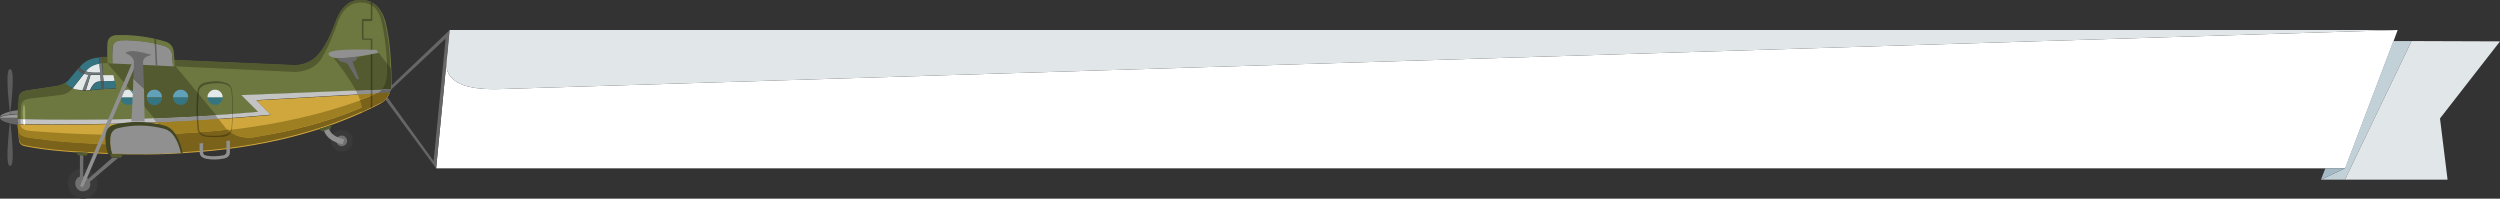 <?xml version="1.0" encoding="utf-8"?>
<!-- Generator: Adobe Illustrator 24.0.3, SVG Export Plug-In . SVG Version: 6.00 Build 0)  -->
<svg version="1.1" id="レイヤー_1" xmlns="http://www.w3.org/2000/svg" xmlns:xlink="http://www.w3.org/1999/xlink" x="0px"
	 y="0px" viewBox="0 0 791.6 62.9" style="enable-background:new 0 0 791.6 62.9;" xml:space="preserve">
<rect x="0" y="0" width="791.6" height="62.9" fill="#333333" stroke="none"/>
<style type="text/css">
	.st0{fill-rule:evenodd;clip-rule:evenodd;fill:#FFFFFF;}
	.st1{fill-rule:evenodd;clip-rule:evenodd;fill:#C2D0D7;}
	.st2{fill-rule:evenodd;clip-rule:evenodd;fill:#E1E6E9;}
	.st3{fill-rule:evenodd;clip-rule:evenodd;fill:#A5BAC5;}
	.st4{fill-rule:evenodd;clip-rule:evenodd;fill:#666666;}
	.st5{fill-rule:evenodd;clip-rule:evenodd;fill:#6D7840;}
	.st6{fill-rule:evenodd;clip-rule:evenodd;fill:#E3E8E9;}
	.st7{fill-rule:evenodd;clip-rule:evenodd;fill:#357581;}
	.st8{fill-rule:evenodd;clip-rule:evenodd;fill:#525758;}
	.st9{fill-rule:evenodd;clip-rule:evenodd;fill:#71797B;}
	.st10{fill-rule:evenodd;clip-rule:evenodd;fill:#C3C3C3;}
	.st11{fill-rule:evenodd;clip-rule:evenodd;fill:#CFA73D;}
	.st12{fill-rule:evenodd;clip-rule:evenodd;fill:#3A3A3A;}
	.st13{fill-rule:evenodd;clip-rule:evenodd;fill:#707070;}
	.st14{fill-rule:evenodd;clip-rule:evenodd;fill:#404525;}
	.st15{fill-rule:evenodd;clip-rule:evenodd;fill:#7B621A;}
	.st16{fill-rule:evenodd;clip-rule:evenodd;fill:#535A30;}
	.st17{fill-rule:evenodd;clip-rule:evenodd;fill:#909090;}
	.st18{fill-rule:evenodd;clip-rule:evenodd;fill:#9E8023;}
	.st19{fill-rule:evenodd;clip-rule:evenodd;fill:#61A1B9;}
	.st20{fill-rule:evenodd;clip-rule:evenodd;fill:#5C5C5D;}
	.st21{fill-rule:evenodd;clip-rule:evenodd;fill-opacity:0.31;}
	.st22{fill-rule:evenodd;clip-rule:evenodd;fill:#808080;}
	.st23{fill-rule:evenodd;clip-rule:evenodd;fill:#9C9C9C;}
	.st24{fill-rule:evenodd;clip-rule:evenodd;fill:#6A6A6A;}
	.st25{fill-rule:evenodd;clip-rule:evenodd;fill:#99A467;}
</style>
<g>
	<path class="st0" d="M138.1,53.3l3.2-32.9c0.2,5.6,5.9,8.2,17.3,7.8L759.2,9.5l-1.3,3.5l-15.3,40.3h-6.2l-443.9,0
		c-0.8,0-1.5,0-2.3,0H138.1z"/>
	<polygon class="st1" points="742.5,53.3 757.8,13 763.6,13 742.5,56.9 734.9,56.9 	"/>
	<path class="st2" d="M742.5,56.9L763.6,13l28,0.1l-19,24.4l2.4,19.4H742.5z M759.2,9.5L158.6,28.2c-11.4,0.4-17.1-2.2-17.3-7.8
		c0-0.8,0.1-1.6,0.2-2.5l0.8-8.4H759.2z"/>
	<polygon class="st3" points="742.5,53.3 734.9,56.9 736.3,53.3 	"/>
	<path class="st4" d="M141.3,20.4l-3.2,32.9L120.9,30l21.5-20.5l-0.8,8.4C141.3,18.8,141.3,19.6,141.3,20.4z M137.3,51l3.8-38.8
		l-19,17.8L137.3,51z"/>
</g>
<g>
	<path class="st5" d="M23,28c-1-0.4-1.8-1-2.3-1.7c-0.8,0.5-1.8,0.8-3,1l-9.4,1.4c-1.4,0.3-2.1,1-2.2,2.1c-0.1,1.4-0.3,2.8-0.3,4.2
		c0,0.4,0,0.8,0,1.2c0,0.4,0,0.8,0,1.1c0,0,0,0.1,0,0.1c0,0,0,0.1,0,0.1c0,0.1,0,0.2,0,0.3c26.3,0.6,51.7-0.1,76.1-2.3l-5.3-5.3
		l47.3-1.9c0-0.3,0.1-0.6,0.1-0.9c0-0.3,0-0.6,0-0.9c0-2.6-0.1-5-0.2-7.2c-0.3-5.1-0.9-9.4-1.9-13C120.5,2.1,118,0,114.1,0
		c-3.3,0-5.8,2.1-7.5,6.2c-0.1,0.3-0.2,0.5-0.3,0.8c0,0,0,0,0,0c-0.6,1.7-1.3,3.3-1.9,4.6c-0.2,0.4-0.3,0.7-0.5,1
		c-0.9,1.8-1.9,3.3-2.9,4.5c-1.8,2.2-4.2,3.3-7.2,3.6l-60.5-2.6c-0.4,0-0.8,0-1.1,0l0.2,2l0.3,3.7h3.2l0.4,1.9l0.5,2.3L33,28.2
		l-0.9,0.1l-3.5,0.3l-1.3,0.1l-0.3,0c-0.3,0-0.5,0-0.8,0C24.9,28.5,23.9,28.3,23,28z"/>
	<path class="st6" d="M28.7,23.7h3.1l0.1,2.1l-0.6,0c-1,0-2,0.9-2.8,2.7l-1.3,0.1L28.7,23.7z M35.9,23.7l0.4,1.9l-3.5,0.2l-0.2-2
		H35.9z M31.7,23h-2.2c-0.9,0-1.7-0.2-2.4-0.4l0.1-0.2c1-1.3,2.4-2,4.3-2.4L31.7,23z M28.1,23.7l-1.9,4.9c-1.2-0.1-2.3-0.3-3.2-0.6
		c0.1-0.1,0.2-0.2,0.3-0.4l3.3-4.2C27,23.5,27.5,23.6,28.1,23.7z"/>
	<path class="st7" d="M25.2,21.3c1.4-1.8,3.4-2.9,6.2-3.1l0.1,2c-1.8,0.3-3.3,1.1-4.3,2.4l-0.1,0.2C26.2,22.4,25.5,21.9,25.2,21.3
		L25.2,21.3z M22.1,24.9l2.5-3c0.4,0.7,1.1,1.1,2,1.4l-3.3,4.2c-0.1,0.1-0.2,0.3-0.3,0.4c-1-0.4-1.8-1-2.3-1.7
		C21.2,25.9,21.7,25.5,22.1,24.9z M28.6,28.5c0.9-1.7,1.8-2.6,2.8-2.7l0.6,0l0.2,2.4L28.6,28.5z M32.8,25.8l3.5-0.2l0.5,2.3L33,28.2
		L32.8,25.8z"/>
	<path class="st8" d="M31.5,20.1l-0.1-2c0.2,0,0.5,0,0.8-0.1l0.2,2C32,20.1,31.8,20.1,31.5,20.1z M25.1,21.3c0.4,0.6,1.1,1.1,2,1.4
		l-0.6,0.7c-0.9-0.3-1.6-0.8-2-1.4L25.1,21.3z M32.8,25.8l0.2,2.4l-0.9,0.1l-0.2-2.4L32.8,25.8z"/>
	<path class="st9" d="M32.6,23.7L32.3,20c-0.3,0-0.5,0.1-0.8,0.1l0.2,2.9h-2.2c-0.9,0-1.7-0.2-2.4-0.4l-0.6,0.7
		c0.4,0.1,0.9,0.2,1.5,0.3l-1.9,4.9c0.3,0,0.5,0,0.8,0l0.3,0l1.5-4.9h3.1l0.1,2.1l0.9,0L32.6,23.7z"/>
	<path class="st10" d="M123.7,28.2l-47.3,1.9l5.3,5.3c-24.4,2.2-49.8,2.9-76.1,2.3c0,0.5,0,1.1,0.1,1.6c27.8,0.4,54.5-0.6,80.1-3
		l-4.6-4.6l42.2-2.4c0-0.1,0.1-0.2,0.1-0.4C123.6,28.8,123.6,28.5,123.7,28.2z"/>
	<path class="st11" d="M123.4,29.4l-42.2,2.4l4.6,4.6c-25.6,2.4-52.3,3.4-80.1,3c0,0,0,0.1,0,0.1v0c0,0.1,0,0.1,0,0.2l0,0.2
		c0,0.1,0,0.1,0,0.2c0,0,0,0,0,0.1c0.1,1.4,0.2,2.7,0.3,4.1c0.1,1.1,0.8,1.8,1.9,2c3.4,0.7,7.3,1.2,11.7,1.6c4.6,0.4,9,0.6,13.4,0.8
		c4.5,0.2,8.9,0.2,13.2,0.2c4.5,0,8.8-0.2,13.1-0.5c23.7-1.5,44-6.7,60.8-15.4C121.7,32.2,122.8,31,123.4,29.4z"/>
	<g>
		<path class="st12" d="M21.4,58.2c0.1,1.3,0.6,2.4,1.5,3.3c1,0.9,2.1,1.4,3.4,1.4c1.3,0,2.4-0.5,3.3-1.4c0.9-0.9,1.3-2,1.3-3.3
			c0-1.3-0.6-2.4-1.5-3.4c-1-0.9-2.1-1.4-3.4-1.4c-1.3,0-2.4,0.5-3.3,1.4C21.8,55.8,21.4,56.9,21.4,58.2z M24.6,59.9
			c-0.5-0.5-0.7-1-0.8-1.7c0-0.7,0.2-1.2,0.6-1.7c0.4-0.5,1-0.7,1.7-0.7c0.7,0,1.2,0.2,1.7,0.7c0.5,0.5,0.7,1,0.8,1.7
			c0,0.7-0.2,1.2-0.6,1.7c-0.4,0.5-1,0.7-1.6,0.7C25.6,60.6,25.1,60.3,24.6,59.9z"/>
		<path class="st13" d="M26.3,60.6c-0.7,0-1.2-0.2-1.7-0.7c-0.5-0.5-0.7-1-0.8-1.7c0-0.7,0.2-1.2,0.6-1.7c0.4-0.5,1-0.7,1.7-0.7
			c0.7,0,1.2,0.2,1.7,0.7c0.5,0.5,0.7,1,0.8,1.7c0,0.7-0.2,1.2-0.6,1.7C27.5,60.3,26.9,60.6,26.3,60.6z"/>
	</g>
	<g>
		<path class="st12" d="M108.1,41.2c-0.9,0-1.7,0.3-2.4,1c-0.6,0.7-0.9,1.5-0.9,2.4c0,0.9,0.4,1.7,1.1,2.4c0.7,0.7,1.5,1,2.5,1
			c0.9,0,1.7-0.3,2.4-1c0.6-0.7,0.9-1.5,0.9-2.4c0-0.9-0.4-1.8-1.1-2.4C109.9,41.5,109.1,41.2,108.1,41.2z M109.4,43.4
			c0.3,0.3,0.5,0.7,0.5,1.2c0,0.5-0.1,0.9-0.5,1.2c-0.3,0.3-0.7,0.5-1.2,0.5c-0.5,0-0.9-0.2-1.2-0.5c-0.3-0.3-0.5-0.7-0.5-1.2
			c0-0.5,0.1-0.9,0.5-1.2c0.3-0.3,0.7-0.5,1.2-0.5C108.7,42.9,109.1,43.1,109.4,43.4z"/>
		<path class="st13" d="M108.2,42.9c0.5,0,0.9,0.2,1.2,0.5c0.3,0.3,0.5,0.7,0.5,1.2c0,0.5-0.1,0.9-0.5,1.2c-0.3,0.3-0.7,0.5-1.2,0.5
			c-0.5,0-0.9-0.2-1.2-0.5c-0.3-0.3-0.5-0.7-0.5-1.2c0-0.5,0.1-0.9,0.5-1.2C107.3,43.1,107.7,42.9,108.2,42.9z"/>
	</g>
	<g>
		<path class="st14" d="M123.7,28.2c0.1-0.6,0.1-1.1,0.1-1.8c0,0.6-0.2,1.2-0.4,1.8L123.7,28.2z"/>
		<path class="st15" d="M122.6,29.4c-0.6,0.7-1.3,1.3-2.2,1.9c-11.2,5.6-24.1,9.6-38.7,11.9c-0.3,0.1-0.7,0.1-1,0.2
			c-3.5,0.5-6.3-0.3-8.5-2.4c-6.2,0.7-12.6,1.2-19.3,1.4c1.3,1.4,2.4,2.5,3.3,3.3c-11.9,0.5-24.8,0.1-38.5-1.1l-8.7-1.1
			c-1.5-0.3-2.4-0.7-2.7-1.4c-0.3-0.6-0.5-1.4-0.6-2.4c0.1,1.4,0.2,2.9,0.3,4.3c0.1,1.1,0.8,1.8,1.9,2c3.4,0.7,7.3,1.2,11.7,1.6
			c4.6,0.4,9,0.6,13.4,0.8c9.2,0.4,17.9,0.3,26.2-0.3c23.7-1.5,44-6.7,60.8-15.4c1.7-0.7,2.8-1.9,3.3-3.5L122.6,29.4z"/>
		<path class="st4" d="M123.7,28.2l-0.4,0c-0.2,0.4-0.4,0.8-0.7,1.2l0.8,0C123.5,29,123.6,28.6,123.7,28.2z"/>
	</g>
	<g>
		<path class="st16" d="M122.4,24.9c0.2-1.9,0.2-4.2,0-7.1c-0.3-4.4-0.9-8.3-1.8-11.8c-1-3.5-3.1-5.2-6.4-5.2c-3,0-5.3,1.8-6.9,5.3
			c-0.1,0.3-0.2,0.5-0.3,0.8c-0.1,0.2-0.1,0.4-0.2,0.6c-0.5,1.5-1.1,2.8-1.6,4.1c-0.1,0.3-0.3,0.7-0.4,1c-0.9,2.2-1.9,4-2.8,5.6
			c-1.6,2.8-4.4,4.3-8.4,4.6l-38-1.8l12.9,15.5c-6.5,0.4-13,0.8-19.6,1L34,20c-0.1,0-0.2,0-0.3,0c-0.5,0-0.9,0-1.4,0l-0.2-2
			c0.4,0,0.7,0,1.1,0l60.5,2.6c3-0.2,5.4-1.4,7.2-3.6c1-1.1,1.9-2.6,2.9-4.5c0.2-0.3,0.3-0.7,0.5-1c0.6-1.4,1.3-2.9,1.9-4.6
			c0,0,0,0,0,0c0.1-0.3,0.2-0.5,0.3-0.8c1.7-4.1,4.2-6.1,7.5-6.2c3.9,0,6.4,2.1,7.6,6.3c1,3.6,1.6,7.9,1.9,13
			c0.1,2.3,0.2,4.7,0.2,7.2c0,0.6-0.2,1.2-0.4,1.8l-2.3,0.1C121.7,27.5,122.2,26.3,122.4,24.9z M5.6,37.5c0-0.1,0-0.1,0-0.2
			c0-0.4,0-0.8,0-1.1c0-0.4,0-0.8,0-1.2c0.1-1.4,0.2-2.8,0.3-4.2c0.1-1.1,0.9-1.8,2.2-2.1l9.4-1.4c1.2-0.2,2.2-0.6,3-1
			C21.2,27,22,27.6,23,28c-0.9,1.1-2,1.7-3.4,2L8.9,31.3c-1.4,0.3-2.1,1-2.2,2.1c-0.1,1-0.2,1.8-0.2,2.4c0,0.7,0,1.1,0,1.3
			c0,0.1,0,0.3,0,0.7c-0.3,0-0.6,0-0.9,0C5.6,37.7,5.6,37.6,5.6,37.5z"/>
		<path class="st17" d="M68.2,36.5l1,1.2c-6.5,0.4-13,0.8-19.6,1.1l-1.1-1.3C55.2,37.3,61.8,37,68.2,36.5z M122.6,29.5l-3.1,0.2
			c0.6-0.3,1.2-0.8,1.6-1.3l2.3-0.1C123.1,28.7,122.9,29.1,122.6,29.5z M5.6,37.8c0.3,0,0.6,0,0.9,0c0,0.4,0,0.9,0.1,1.6
			c-0.3,0-0.6,0-0.9,0C5.6,38.9,5.6,38.3,5.6,37.8z"/>
		<path class="st18" d="M69.2,37.7c-6.5,0.4-13,0.8-19.6,1.1l3.1,3.7c-13.2,0.5-27.3,0.2-42.5-1c-2.4-0.1-3.7-0.8-3.8-2.2
			c-0.3,0-0.6,0-0.9,0c0,0,0,0.1,0,0.1v0c0,0.1,0,0.1,0,0.2l0,0.2c0.1,1,0.3,1.8,0.6,2.4c0.3,0.7,1.2,1.1,2.7,1.4l8.7,1.1
			c13.7,1.2,26.6,1.5,38.5,1.1c-0.9-0.8-2-1.9-3.3-3.3c6.7-0.3,13.1-0.7,19.3-1.4c2.2,2,5,2.8,8.5,2.4c0.3-0.1,0.7-0.1,1-0.2
			c14.6-2.4,27.6-6.4,38.7-11.9c0.9-0.6,1.7-1.2,2.2-1.9l-3.1,0.2c-0.2,0.1-0.4,0.2-0.6,0.3c-11.9,4.8-25.3,8.3-40.3,10.4
			c-2.1,0.3-4.3,0.6-6.4,0.8L69.2,37.7z"/>
	</g>
	<g>
		<path class="st7" d="M38.9,32.5c0.5,0.5,1,0.7,1.7,0.7c0.7,0,1.2-0.2,1.7-0.7c0.5-0.5,0.7-1,0.7-1.7h-4.8
			C38.2,31.5,38.4,32.1,38.9,32.5z M46.5,30.9c0,0.6,0.2,1.2,0.7,1.7c0.5,0.5,1,0.7,1.7,0.7c0.7,0,1.2-0.2,1.7-0.7
			c0.5-0.5,0.7-1,0.7-1.7H46.5z M55.5,32.5c0.5,0.5,1,0.7,1.7,0.7c0.7,0,1.2-0.2,1.7-0.7c0.5-0.5,0.7-1,0.7-1.7h-4.8
			C54.8,31.5,55,32.1,55.5,32.5z M66.4,32.5c0.5,0.5,1,0.7,1.7,0.7c0.7,0,1.2-0.2,1.7-0.7c0.5-0.5,0.7-1,0.7-1.7h-4.8
			C65.7,31.5,66,32.1,66.4,32.5z"/>
		<path class="st6" d="M43,30.8C43,30.8,43,30.8,43,30.8l-1.9-2.3c-0.2,0-0.3,0-0.5-0.1c-0.7,0-1.2,0.2-1.7,0.7
			c-0.5,0.5-0.7,1-0.7,1.7c0,0,0,0,0,0L43,30.8C43,30.9,43,30.8,43,30.8z M70.5,30.8c0-0.7-0.2-1.2-0.7-1.7c-0.5-0.5-1-0.7-1.7-0.7
			c-0.7,0-1.2,0.2-1.7,0.7c-0.5,0.5-0.7,1-0.7,1.7c0,0,0,0,0,0L70.5,30.8C70.5,30.9,70.5,30.8,70.5,30.8z"/>
		<path class="st19" d="M42.3,29.1c-0.3-0.3-0.7-0.6-1.2-0.7l1.9,2.3C43,30.1,42.7,29.6,42.3,29.1z M51.3,30.8
			c0-0.7-0.2-1.2-0.7-1.7c-0.5-0.5-1-0.7-1.7-0.7c-0.7,0-1.2,0.2-1.7,0.7c-0.5,0.5-0.7,1-0.7,1.7c0,0,0,0,0,0L51.3,30.8
			C51.3,30.9,51.3,30.8,51.3,30.8z M59.6,30.8c0-0.7-0.2-1.2-0.7-1.7c-0.5-0.5-1-0.7-1.7-0.7c-0.7,0-1.2,0.2-1.7,0.7
			c-0.5,0.5-0.7,1-0.7,1.7c0,0,0,0,0,0L59.6,30.8C59.6,30.9,59.6,30.8,59.6,30.8z"/>
	</g>
	<g>
		<path class="st16" d="M122.5,20.1c-0.8-1.1-1.7-2.2-2.6-3.4c-2.5,0.6-4.7,1-6.6,1.3c-2.7,0.4-4.8,0.6-6.3,0.5
			c-0.5,0-1-0.1-1.4-0.2c3.3,4.1,5.6,7.6,7.2,10.5l8.3-0.3c0.7-0.9,1.2-2,1.4-3.4C122.5,23.5,122.5,21.9,122.5,20.1z"/>
		<path class="st14" d="M123.7,28.2c0.1-0.6,0.1-1.2,0.1-1.8c0-1.6,0-3.2-0.1-4.7c-0.4-0.5-0.8-1.1-1.2-1.7c0.1,1.9,0,3.5-0.1,4.8
			c-0.2,1.4-0.7,2.6-1.4,3.4L123.7,28.2z"/>
		<path class="st17" d="M112.7,28.7c0.2,0.4,0.4,0.9,0.6,1.3l6.1-0.3c0.6-0.3,1.2-0.8,1.6-1.3L112.7,28.7z"/>
		<path class="st4" d="M123.7,28.2l-2.7,0.1c-0.4,0.5-1,1-1.6,1.3l4-0.2C123.5,29,123.6,28.6,123.7,28.2z"/>
		<path class="st18" d="M119.4,29.6l-6.1,0.3c0.3,0.6,0.5,1.2,0.7,1.7c1.6-0.6,3.2-1.2,4.8-1.8C119,29.8,119.2,29.7,119.4,29.6z"/>
		<path class="st15" d="M114,31.7c0.3,0.9,0.5,1.6,0.6,2.3c0.1,0.6,0,1.1-0.1,1.5c1.9-0.9,3.7-1.8,5.5-2.7c1.7-0.7,2.8-1.9,3.3-3.5
			l-4,0.2c-0.2,0.1-0.4,0.2-0.6,0.3C117.3,30.5,115.7,31.1,114,31.7z"/>
	</g>
	<g>
		<path class="st20" d="M3.1,38.9c0-0.4,0.1-0.8,0.1-1.2c0,0.4,0.1,0.8,0.1,1.2c1,9.2,1,13.7-0.1,13.6C2.1,52.7,2.1,48.1,3.1,38.9z"
			/>
	</g>
	<g>
		<path class="st21" d="M117.4,0.6c0.2,0.1,0.3,0.2,0.5,0.2v5.6c0,0.1,0,0.1-0.1,0.2c0,0-0.1,0.1-0.2,0.1h-2.5v5.5h2.5
			c0.1,0,0.1,0,0.2,0.1c0,0,0.1,0.1,0.1,0.2V34c-0.2,0.1-0.3,0.2-0.5,0.2V12.6h-2.5c-0.1,0-0.1,0-0.2-0.1c0,0-0.1-0.1-0.1-0.2v-6
			c0-0.1,0-0.1,0.1-0.2c0,0,0.1-0.1,0.2-0.1h2.5V0.6z"/>
	</g>
	<g>
		<path class="st17" d="M54.8,21l-19.2-0.9c-0.1-1.6-0.1-3.3,0-4.9c0.1-1.7,1.2-2.5,3.2-2.5c4.5-0.1,8.9,0.5,13.2,1.8
			c1.5,0.5,2.4,1.4,2.5,2.9L54.8,21z"/>
		<path class="st5" d="M54.8,21l-0.3-3.5c-0.1-1.5-1-2.5-2.5-2.9c-4.3-1.3-8.7-1.8-13.2-1.8c-2,0-3.1,0.8-3.2,2.5
			c-0.1,1.6-0.1,3.2,0,4.9L34.2,20c0,0-0.1,0-0.1,0c-0.2-2.1-0.2-4.1-0.1-6.2c0.1-1.8,1.3-2.8,3.6-2.7c5-0.1,9.8,0.6,14.6,2
			c1.7,0.5,2.6,1.6,2.8,3.2l0.4,4.7L54.8,21z"/>
	</g>
	<g>
		<path class="st21" d="M50.8,48.7c0.2,0,0.3,0,0.5,0l-0.5-9.4c-0.2,0-0.3-0.1-0.5-0.1L50.8,48.7z M49.3,20.7l0.5,0l-0.4-8.3
			c-0.2,0-0.3-0.1-0.5-0.1L49.3,20.7z"/>
	</g>
	<g>
		<path class="st21" d="M71.1,26.6C71.1,26.6,71.1,26.6,71.1,26.6c0.7,0.2,1.2,0.5,1.6,0.9c0,0,0,0,0,0l0,0c0.4,0.4,0.6,0.9,0.6,1.5
			c0,0,0,0,0,0c0.4,3.5,0.4,7.3,0,11.4c0,0,0,0,0,0c0,0.6-0.2,1.1-0.6,1.5l0,0c-0.4,0.4-1,0.7-1.8,0.8c0,0,0,0,0,0
			C69.9,43,69,43,68.1,43h0c0,0,0,0,0,0c0,0,0,0,0,0c0,0,0,0,0,0c-0.9,0-1.8,0-2.7-0.1c0,0,0,0,0,0c-0.8-0.1-1.4-0.4-1.8-0.8l0,0
			c-0.4-0.4-0.6-0.9-0.6-1.5c0,0,0,0,0,0c-0.4-4.1-0.4-7.9,0-11.4c0,0,0,0,0,0c0-0.6,0.2-1.1,0.6-1.5c0,0,0,0,0,0
			c0.4-0.4,0.9-0.7,1.5-0.9c0,0,0,0,0,0c0.9-0.2,1.9-0.4,3-0.4h0C69.2,26.3,70.2,26.4,71.1,26.6z M65,26.1C65,26.1,65,26.1,65,26.1
			c-0.8,0.2-1.4,0.6-1.8,1c0,0,0,0,0,0c-0.4,0.5-0.7,1.1-0.7,1.8c-0.4,3.5-0.4,7.3,0,11.5c0,0.7,0.2,1.4,0.7,1.9l0,0
			c0.4,0.5,1.1,0.8,2.1,1c0,0,0,0,0,0h0c0.9,0.1,1.8,0.1,2.7,0.1h0c0,0,0,0,0,0c0,0,0,0,0,0c0.9,0,1.8,0,2.7-0.1h0c0,0,0,0,0,0
			c1-0.1,1.7-0.5,2.1-1l0,0c0.5-0.5,0.7-1.1,0.7-1.9c0.4-4.1,0.4-8,0-11.5c0-0.7-0.3-1.3-0.7-1.8c0,0,0,0,0,0l0,0
			c-0.4-0.5-1-0.8-1.8-1c0,0,0,0,0,0c-0.9-0.3-2-0.4-3.1-0.4h0C66.9,25.8,65.9,25.9,65,26.1z"/>
	</g>
	<g>
		<polygon class="st17" points="27.2,57.2 26.3,59.3 25.3,58.9 26.3,56.5 42.9,17.4 44.3,17.4 		"/>
		<path class="st13" d="M26.4,49.2l-1.1-0.1l0,9.7l1-2.4L26.4,49.2z M37.4,50l-1.8-0.1l-8.4,7.4l-0.9,2.1L37.4,50z"/>
		<path class="st16" d="M26.4,49.2l1,0.1l0.6-1c-1.3-0.1-2.5-0.1-3.8-0.2l0.4,1l0.7,0.1L26.4,49.2z M38.2,50l0.9-1.3
			c-1.4,0-2.9-0.1-4.3-0.1l0.4,1.2l0.4,0l1.8,0.1L38.2,50z"/>
	</g>
	<g>
		<path class="st16" d="M102.6,41.4l-0.5,0.2l-1.2-0.7c1.4-0.4,2.7-0.9,4.1-1.4l-0.3,1.2l-0.5,0.2L102.6,41.4z"/>
		<path class="st17" d="M102.6,41.4l1.6-0.6c0.5,1.6,2.1,2.7,4.8,3.3l-0.5,1.6C105.3,45,103.3,43.5,102.6,41.4z"/>
	</g>
	<g>
		<path class="st17" d="M64.3,45.3v2.8c0,0.3,0.1,0.6,0.2,0.8c0,0,0,0,0,0c0.2,0.2,0.5,0.3,1,0.4c0,0,0,0,0,0
			c1.6,0.3,3.3,0.2,5.1-0.1c0.7-0.1,1-0.5,1.1-1v-3.6c0.4,0,0.7-0.1,1.1-0.1v3.7c0,1.1-0.6,1.7-1.9,2c-1.9,0.4-3.8,0.4-5.5,0.1
			c-0.7-0.1-1.2-0.4-1.6-0.7h0c-0.4-0.4-0.6-0.9-0.6-1.5v-2.7C63.6,45.4,64,45.4,64.3,45.3z"/>
	</g>
	<g>
		<path class="st4" d="M0,37.3h5.6c0,0.1,0,0.1,0,0.2c0,0.7,0,1.4,0.1,2v0c-1.2-0.1-2.2-0.3-3.2-0.6C0.9,38.5,0,37.9,0,37.3z"/>
		<path class="st22" d="M5.6,36.1c-1.2,0.1-2.2,0.1-3.1,0.3C0.9,36.6,0,36.9,0,37.2c0-0.7,0.8-1.2,2.5-1.7c0.9-0.3,2-0.5,3.2-0.6
			C5.7,35.3,5.6,35.7,5.6,36.1z"/>
		<path class="st23" d="M5.6,37.3H0c0,0,0,0,0,0v0c0,0,0,0,0,0c0-0.3,0.9-0.6,2.5-0.8c0.9-0.1,2-0.2,3.1-0.3
			C5.6,36.5,5.6,36.9,5.6,37.3z"/>
	</g>
	<g>
		<path class="st20" d="M3.1,35.5c-1-9.2-1-13.7,0.1-13.6c1.1-0.1,1.1,4.4,0.1,13.6c0,0.4-0.1,0.8-0.1,1.2
			C3.2,36.3,3.1,35.9,3.1,35.5z"/>
	</g>
	<g>
		<path class="st17" d="M113.2,17.9c-2.7,0.4-4.8,0.6-6.3,0.5c-0.5,0-1-0.1-1.4-0.2c-0.6-0.2-1.1-0.4-1.3-0.7
			c-1.2-1.5,3.8-2.1,15-1.7l0.6,0.9C117.4,17.2,115.2,17.6,113.2,17.9z"/>
		<path class="st24" d="M113.2,17.9c-0.1,0.9-0.6,1.5-1.6,1.6l2.1,5.6H113l-2.6-4.3c-0.4-0.7-1.1-1.1-2-1.2
			c-0.9-0.1-1.4-0.6-1.5-1.3C108.4,18.5,110.5,18.3,113.2,17.9z"/>
	</g>
	<g>
		<path class="st17" d="M45.6,28.1l0.2,10.4c-1.4-0.1-2.8-0.1-4.2,0c0.2-2.5,0.3-5.1,0.4-7.7c0.1-1.9,0.2-3.9,0.2-5.9L45.6,28.1z"/>
		<path class="st24" d="M45.6,28.1l-3.3-3.2c0-0.4,0-0.8,0-1.1c0-1.3,0.1-2.6,0.1-3.9c0.1-1.3-0.8-2.3-2.7-3.1c1-1,3.7-0.8,8.3,0.6
			c-1.9,0.4-2.8,1.2-2.7,2.5L45.6,28.1z"/>
	</g>
	<g>
		<path class="st17" d="M57.3,48.4c-7,0.4-14.2,0.5-21.8,0.2c-0.5-1.5-0.7-3-0.6-4.8c0.1-1.9,0.9-3,2.4-3.4
			c4.9-1.2,9.8-1.1,14.8,0.2C54.5,41.5,56.2,44,57.3,48.4z"/>
		<path class="st14" d="M57.3,48.4c-1-4.4-2.8-6.9-5.2-7.6c-5-1.3-9.9-1.4-14.8-0.2c-1.5,0.4-2.3,1.5-2.4,3.4
			c-0.1,1.7,0.1,3.3,0.6,4.8c-0.4,0-0.9,0-1.3,0c-0.6-1.7-0.9-3.6-0.8-5.6c0.1-2,1-3.3,2.6-3.7c1.1-0.3,2.2-0.5,3.3-0.6
			c2.8-0.4,5.6-0.4,8.5,0c1.4,0.2,2.9,0.5,4.4,0.9c2.7,0.8,4.6,3.7,5.7,8.8C57.6,48.4,57.5,48.4,57.3,48.4z"/>
	</g>
	<g>
		<path class="st25" d="M7.3,37.8c0.2,0,0.5,0,0.7,0c0-0.4,0-0.8,0-1.3c0-0.9,0-1.8-0.1-2.4c-0.1-0.7-0.2-1-0.3-1
			c-0.1,0-0.2,0.3-0.3,1c-0.1,0.7-0.1,1.5-0.1,2.4C7.3,37,7.3,37.4,7.3,37.8z"/>
		<path class="st11" d="M7.9,39.4c-0.1,0-0.3,0-0.4,0C7.5,39.8,7.6,40,7.6,40C7.7,40,7.8,39.8,7.9,39.4z"/>
		<path class="st0" d="M8,37.8c-0.2,0-0.5,0-0.7,0c0,0.4,0,0.8,0.1,1.2c0,0.2,0,0.3,0.1,0.4c0.1,0,0.3,0,0.4,0c0-0.1,0-0.3,0.1-0.5
			C8,38.6,8,38.3,8,37.8z"/>
	</g>
</g>
</svg>
